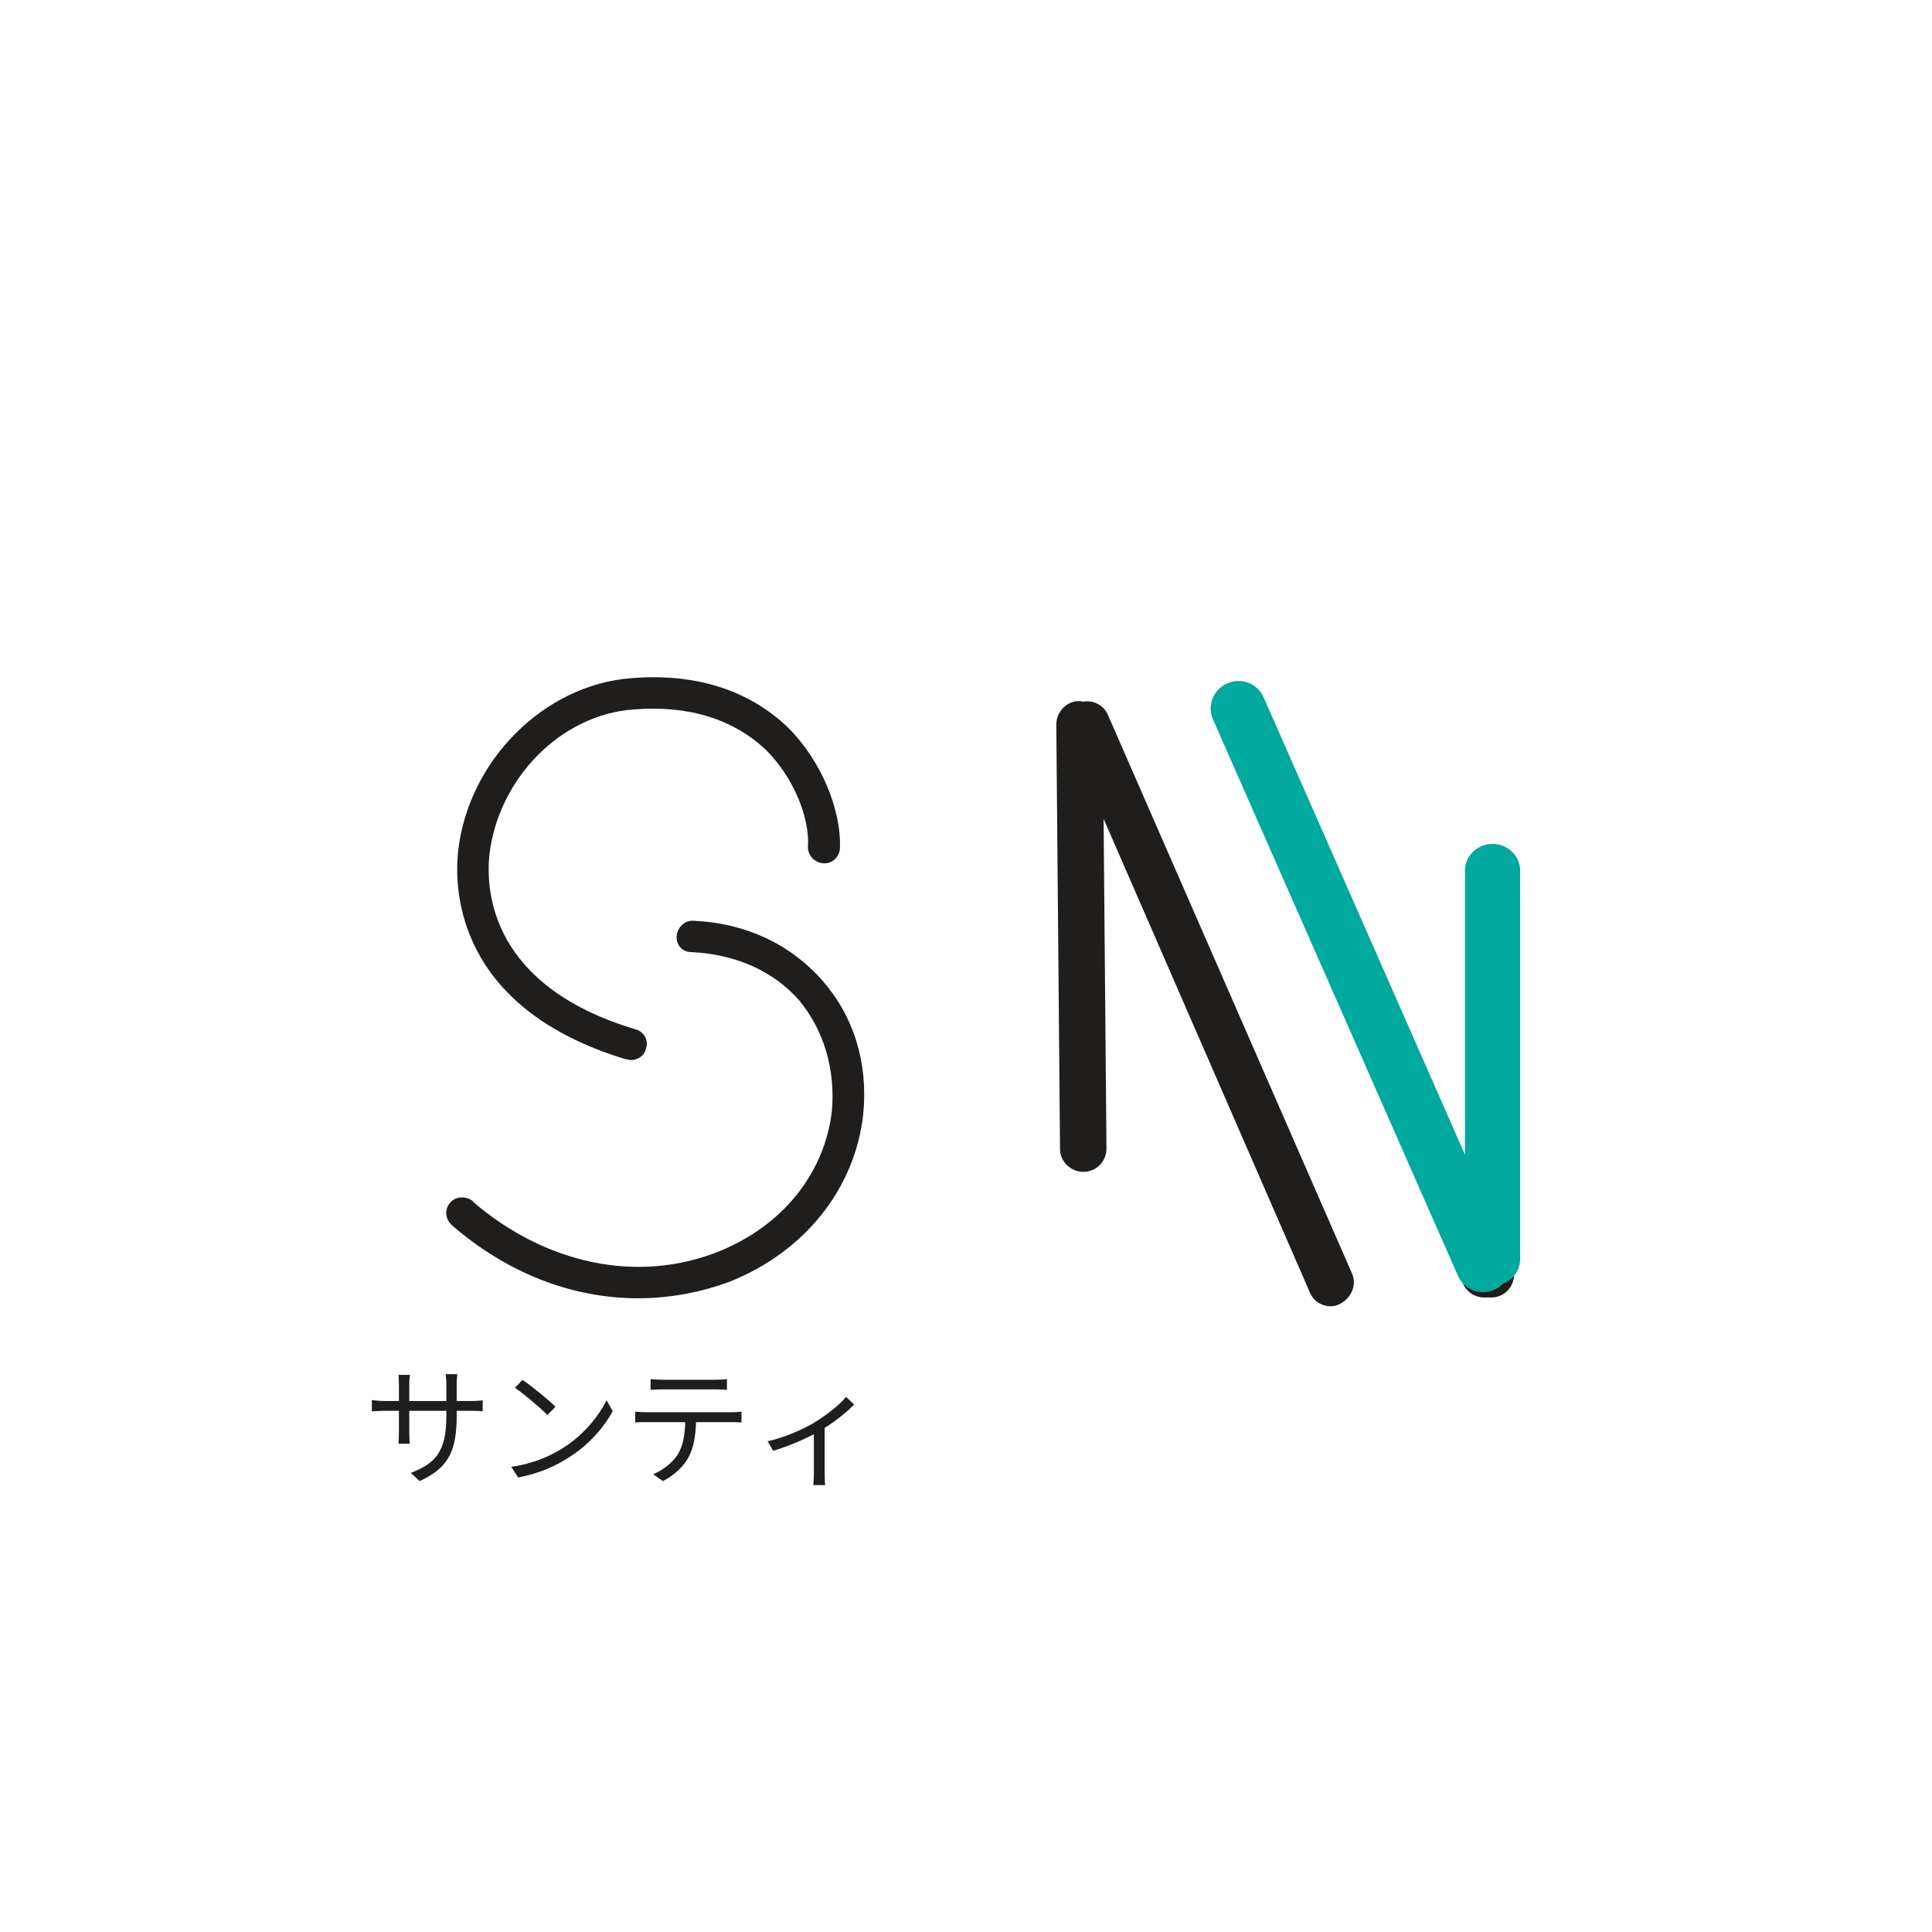 <svg xmlns="http://www.w3.org/2000/svg" xmlns:xlink="http://www.w3.org/1999/xlink" width="70" zoomAndPan="magnify" viewBox="0 0 52.5 52.5" height="70" preserveAspectRatio="xMidYMid meet" version="1.0"><defs><g/></defs><g fill="#201d1d" fill-opacity="1"><g transform="translate(9.356, 35.162)"><g><path d="M 10.477 -0.336 C 12.516 -1.148 13.883 -2.871 14.102 -4.891 C 14.238 -6.277 13.844 -7.547 12.992 -8.516 C 12.121 -9.508 10.895 -10.082 9.488 -10.141 C 9.25 -10.16 9.051 -9.961 9.031 -9.723 C 9.012 -9.488 9.191 -9.289 9.426 -9.289 L 9.445 -9.289 C 10.637 -9.23 11.664 -8.773 12.359 -7.98 C 13.031 -7.168 13.348 -6.102 13.25 -4.973 C 13.051 -3.27 11.902 -1.844 10.16 -1.148 C 7.961 -0.277 5.465 -0.812 3.484 -2.516 L 3.504 -2.516 C 3.309 -2.672 3.031 -2.652 2.891 -2.496 C 2.715 -2.316 2.734 -2.039 2.93 -1.863 C 4.418 -0.574 6.18 0.117 7.98 0.117 C 8.832 0.117 9.684 -0.039 10.477 -0.336 Z M 7.863 -15.883 C 9.348 -16.004 10.574 -15.625 11.469 -14.773 C 12.18 -14.062 12.656 -12.973 12.598 -12.141 C 12.598 -11.922 12.773 -11.723 13.012 -11.703 C 13.25 -11.684 13.449 -11.863 13.469 -12.102 C 13.508 -13.172 12.953 -14.496 12.062 -15.387 C 10.992 -16.418 9.527 -16.875 7.805 -16.734 C 5.426 -16.559 3.348 -14.477 3.09 -12 C 2.992 -11.031 3.012 -7.785 7.645 -6.379 C 7.703 -6.379 7.742 -6.355 7.785 -6.355 C 7.98 -6.355 8.16 -6.477 8.199 -6.676 C 8.277 -6.891 8.141 -7.129 7.922 -7.188 C 4 -8.359 3.844 -10.914 3.941 -11.922 C 4.18 -14.004 5.883 -15.746 7.863 -15.883 Z M 7.863 -15.883 "/></g></g></g><g fill="#201d1d" fill-opacity="1"><g transform="translate(25.942, 35.574)"><g><path d="M 4.125 -4.363 L 4.047 -13.324 L 9.652 -0.453 C 9.75 -0.219 9.969 -0.078 10.227 -0.078 C 10.305 -0.078 10.383 -0.098 10.461 -0.137 C 10.777 -0.297 10.938 -0.652 10.797 -0.969 L 4.164 -16.148 C 4.047 -16.422 3.75 -16.562 3.473 -16.504 C 3.434 -16.523 3.414 -16.523 3.395 -16.523 C 3.395 -16.523 3.395 -16.523 3.375 -16.523 C 3.039 -16.523 2.762 -16.227 2.762 -15.891 L 2.863 -4.344 C 2.863 -4.008 3.16 -3.73 3.492 -3.73 C 3.848 -3.73 4.125 -4.008 4.125 -4.363 Z M 13.957 -11.766 L 13.957 -3.453 L 8.332 -16.363 C 8.191 -16.68 7.816 -16.84 7.5 -16.699 C 7.184 -16.562 7.047 -16.188 7.184 -15.871 L 13.816 -0.691 C 13.918 -0.453 14.152 -0.316 14.391 -0.316 C 14.43 -0.316 14.469 -0.316 14.508 -0.316 C 14.527 -0.316 14.566 -0.316 14.586 -0.316 C 14.922 -0.316 15.199 -0.594 15.199 -0.93 L 15.199 -11.766 C 15.199 -12.102 14.922 -12.379 14.586 -12.379 C 14.234 -12.379 13.957 -12.102 13.957 -11.766 Z M 13.957 -11.766 "/></g></g></g><path stroke-linecap="round" transform="matrix(0.298, 0.677, -0.687, 0.302, 34.039, 18.268)" fill="none" stroke-linejoin="miter" d="M 0.998 1.002 L 23.338 1 " stroke="#00a99d" stroke-width="2" stroke-opacity="1" stroke-miterlimit="4"/><path stroke-linecap="round" transform="matrix(0, 0.728, -0.75, 0, 41.31, 22.932)" fill="none" stroke-linejoin="miter" d="M 1 1.002 L 15.494 1.002 " stroke="#00a99d" stroke-width="2" stroke-opacity="1" stroke-miterlimit="4"/><g fill="#201d1d" fill-opacity="1"><g transform="translate(9.871, 40.083)"><g><path d="M 2.539 -2.012 L 2.539 -2.453 C 2.539 -2.59 2.555 -2.707 2.555 -2.742 L 2.238 -2.742 C 2.246 -2.707 2.258 -2.59 2.258 -2.453 L 2.258 -2.012 L 1.25 -2.012 L 1.25 -2.465 C 1.25 -2.59 1.266 -2.688 1.27 -2.723 L 0.957 -2.723 C 0.961 -2.688 0.969 -2.578 0.969 -2.465 L 0.969 -2.012 L 0.594 -2.012 C 0.441 -2.012 0.27 -2.031 0.234 -2.039 L 0.234 -1.73 C 0.277 -1.734 0.438 -1.746 0.594 -1.746 L 0.969 -1.746 L 0.969 -1.176 C 0.969 -1.039 0.961 -0.887 0.957 -0.852 L 1.266 -0.852 C 1.262 -0.887 1.25 -1.043 1.25 -1.176 L 1.25 -1.746 L 2.258 -1.746 L 2.258 -1.598 C 2.258 -0.609 1.938 -0.309 1.293 -0.059 L 1.531 0.164 C 2.336 -0.199 2.539 -0.68 2.539 -1.621 L 2.539 -1.746 L 2.926 -1.746 C 3.082 -1.746 3.211 -1.738 3.246 -1.734 L 3.246 -2.031 C 3.203 -2.023 3.082 -2.012 2.926 -2.012 Z M 2.539 -2.012 "/></g></g></g><g fill="#201d1d" fill-opacity="1"><g transform="translate(13.396, 40.083)"><g><path d="M 0.801 -2.586 L 0.598 -2.371 C 0.859 -2.191 1.301 -1.816 1.477 -1.633 L 1.699 -1.855 C 1.504 -2.051 1.051 -2.418 0.801 -2.586 Z M 0.496 -0.223 L 0.684 0.066 C 1.273 -0.043 1.719 -0.258 2.07 -0.484 C 2.602 -0.816 3.012 -1.293 3.254 -1.734 L 3.086 -2.035 C 2.879 -1.602 2.449 -1.078 1.906 -0.738 C 1.574 -0.527 1.113 -0.312 0.496 -0.223 Z M 0.496 -0.223 "/></g></g></g><g fill="#201d1d" fill-opacity="1"><g transform="translate(16.922, 40.083)"><g><path d="M 2.504 -2.328 C 2.605 -2.328 2.73 -2.324 2.832 -2.316 L 2.832 -2.609 C 2.73 -2.594 2.602 -2.59 2.504 -2.59 L 1.074 -2.59 C 0.961 -2.59 0.855 -2.598 0.758 -2.609 L 0.758 -2.316 C 0.848 -2.324 0.961 -2.328 1.078 -2.328 Z M 0.645 -1.707 C 0.535 -1.707 0.434 -1.715 0.34 -1.723 L 0.34 -1.43 C 0.434 -1.438 0.535 -1.438 0.645 -1.438 L 1.699 -1.438 C 1.688 -1.105 1.648 -0.812 1.496 -0.562 C 1.359 -0.344 1.105 -0.137 0.828 -0.023 L 1.09 0.164 C 1.391 0.016 1.656 -0.238 1.785 -0.477 C 1.926 -0.738 1.98 -1.059 1.992 -1.438 L 2.953 -1.438 C 3.035 -1.438 3.148 -1.434 3.227 -1.43 L 3.227 -1.723 C 3.141 -1.711 3.027 -1.707 2.953 -1.707 Z M 0.645 -1.707 "/></g></g></g><g fill="#201d1d" fill-opacity="1"><g transform="translate(20.448, 40.083)"><g><path d="M 2.543 -2.125 C 2.363 -1.902 1.984 -1.605 1.633 -1.398 C 1.34 -1.23 0.859 -1.016 0.41 -0.918 L 0.562 -0.66 C 0.945 -0.77 1.367 -0.953 1.668 -1.109 L 1.668 -0.031 C 1.668 0.074 1.66 0.219 1.652 0.273 L 1.977 0.273 C 1.965 0.219 1.961 0.074 1.961 -0.031 L 1.961 -1.281 C 2.281 -1.48 2.594 -1.738 2.762 -1.918 Z M 2.543 -2.125 "/></g></g></g><g fill="#201d1d" fill-opacity="1"><g transform="translate(23.972, 40.083)"><g/></g></g></svg>